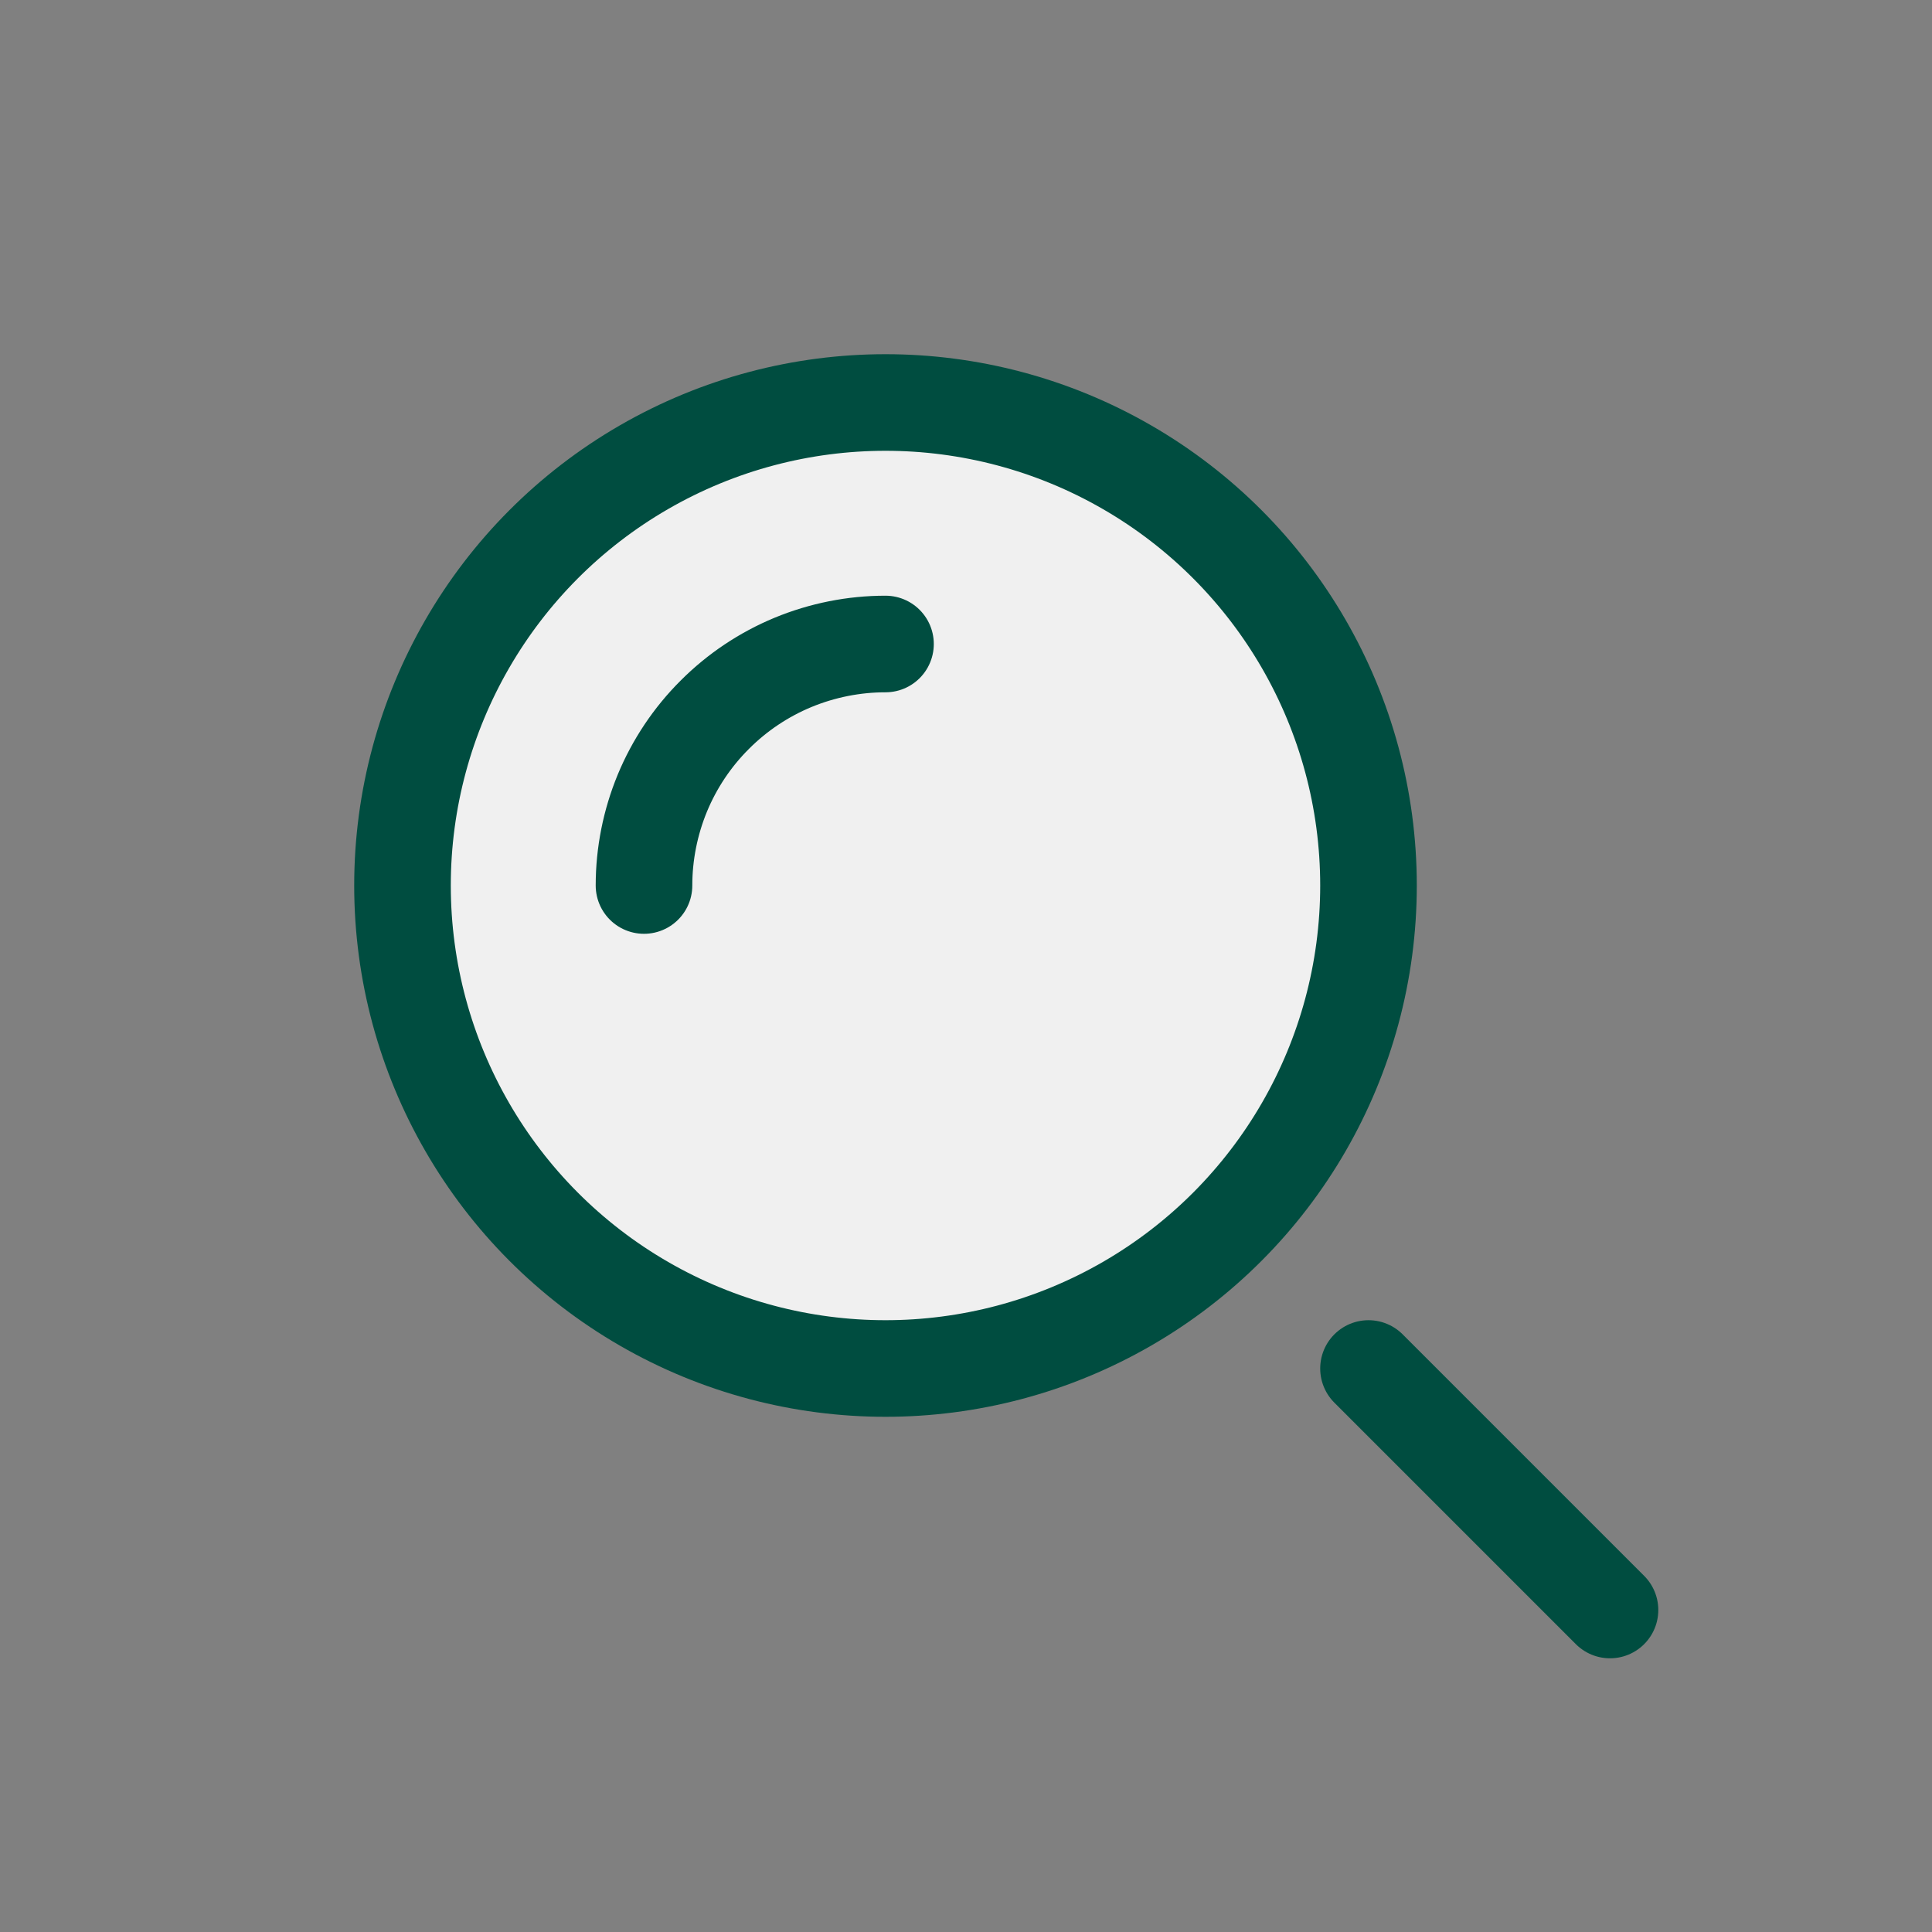 <svg width="24" height="24" viewBox="0 0 24 24" fill="none" xmlns="http://www.w3.org/2000/svg">
<rect x="0" y="0" width="24" height="24" fill="#808080" stroke="none"/>
<circle cx="11" cy="11" r="6" fill="#F0F0F0" stroke="#004D40" stroke-width="1.2"/>
<path d="M11 8C10.606 8 10.216 8.078 9.852 8.228C9.488 8.379 9.157 8.6 8.879 8.879C8.6 9.157 8.379 9.488 8.228 9.852C8.078 10.216 8 10.606 8 11" stroke="#004D40" stroke-width="1.2" stroke-linecap="round"/>
<path d="M20 20L17 17" stroke="#004D40" stroke-width="1.2" stroke-linecap="round"/>
</svg>
